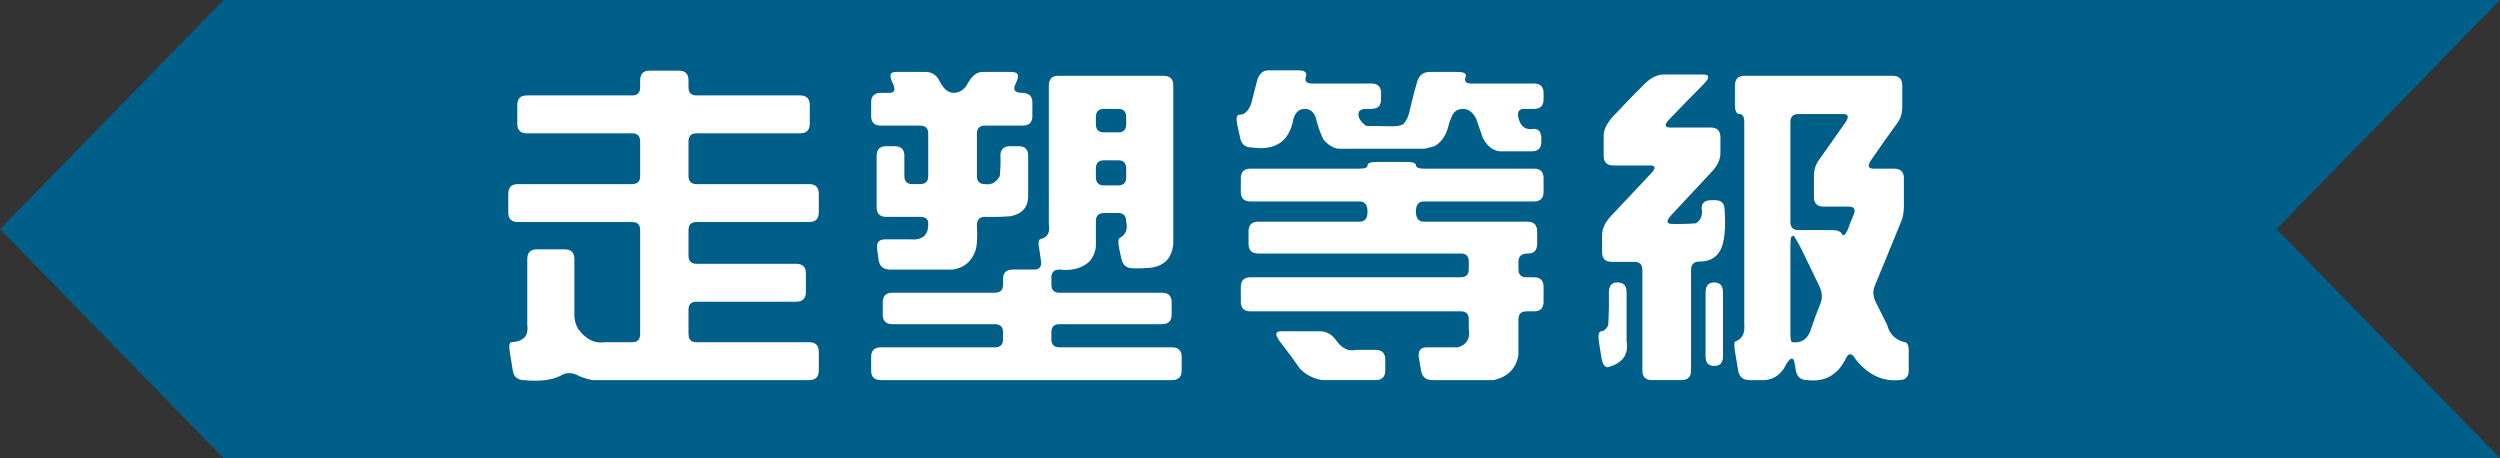 <?xml version="1.0" encoding="UTF-8" standalone="no"?><!DOCTYPE svg PUBLIC "-//W3C//DTD SVG 1.1//EN" "http://www.w3.org/Graphics/SVG/1.1/DTD/svg11.dtd"><svg width="100%" height="100%" viewBox="0 0 900 165" version="1.1" xmlns="http://www.w3.org/2000/svg" xmlns:xlink="http://www.w3.org/1999/xlink" xml:space="preserve" xmlns:serif="http://www.serif.com/" style="fill-rule:evenodd;clip-rule:evenodd;stroke-linejoin:round;stroke-miterlimit:2;"><rect x="0" y="0" width="900" height="165" fill="#333333" stroke="none"/><path d="M819.532,82.461l80.468,-82.461l-819.517,0l-80.483,82.461l80.483,82.474l819.517,-0l-80.468,-82.474Z" style="fill:#005f89;fill-rule:nonzero;"/><g><path d="M230.451,29.026c0,-2.391 1.122,-3.586 3.366,-3.586l10.564,0c2.322,0 3.482,1.157 3.482,3.47l0,2.545c0,1.928 0.968,2.892 2.902,2.892l37.263,0c2.321,0 3.482,1.157 3.482,3.47l0,6.709c0,2.314 -1.161,3.471 -3.482,3.471l-37.263,-0c-1.934,-0 -2.902,0.963 -2.902,2.891l0,12.493c0,1.928 0.968,2.892 2.902,2.892l40.513,-0c2.322,-0 3.482,1.157 3.482,3.47l0,6.709c0,2.314 -1.16,3.47 -3.482,3.47l-40.513,0c-1.934,0 -2.902,0.964 -2.902,2.892l0,9.254c0,1.928 0.968,2.892 2.902,2.892l35.87,0c2.321,0 3.482,1.157 3.482,3.47l0,6.709c0,2.314 -1.161,3.471 -3.482,3.471l-35.87,-0c-1.934,-0 -2.902,0.963 -2.902,2.891l0,8.792c0,1.927 0.968,2.891 2.902,2.891l40.513,0c2.322,0 3.482,1.157 3.482,3.471l0,6.709c0,2.313 -1.16,3.47 -3.482,3.47l-78.007,-0c-1.548,-0.309 -3.096,-0.771 -4.643,-1.388c-2.477,-1.465 -4.798,-1.504 -6.965,-0.116c-3.096,1.542 -7.429,2.044 -13.001,1.504c-2.322,-0 -3.676,-1.157 -4.063,-3.47l-0.929,-5.784c-0.542,-2.93 -0.387,-4.396 0.464,-4.396c4.334,-0.231 6.23,-2.313 5.688,-6.246l0,-23.713c0,-2.314 1.161,-3.47 3.483,-3.47l9.983,-0c2.322,-0 3.482,1.156 3.482,3.47l0,20.127c0,1.851 0.465,3.547 1.393,5.09c2.709,3.701 5.882,5.282 9.519,4.742l9.867,0c1.935,0 2.902,-0.964 2.902,-2.891l0,-37.479c0,-1.928 -0.967,-2.892 -2.902,-2.892l-41.093,0c-2.322,0 -3.482,-1.156 -3.482,-3.47l-0,-6.709c-0,-2.313 1.16,-3.47 3.482,-3.47l41.093,-0c1.935,-0 2.902,-0.964 2.902,-2.892l0,-12.493c0,-1.928 -0.967,-2.891 -2.902,-2.891l-37.843,-0c-2.321,-0 -3.482,-1.157 -3.482,-3.471l-0,-6.709c-0,-2.313 1.161,-3.47 3.482,-3.47l37.843,0c1.935,0 2.902,-0.964 2.902,-2.892l0,-2.429Z" style="fill:#fff;fill-rule:nonzero;"/><path d="M321.273,29.72c-1.238,-2.545 -0.851,-3.817 1.161,-3.817l10.796,-0c2.322,-0 4.024,1.157 5.107,3.47c1.393,2.699 3.057,4.049 4.992,4.049c2.167,-0 3.869,-1.157 5.108,-3.471c1.47,-2.699 3.211,-4.048 5.223,-4.048l10.448,-0c2.321,-0 2.94,1.157 1.857,3.47l-0.464,1.041c-0.929,2.005 -0.116,3.008 2.437,3.008c2.477,-0 3.715,1.156 3.715,3.47l-0,4.858c-0,2.314 -1.161,3.47 -3.482,3.47l-13.582,0c-1.935,0 -2.902,0.964 -2.902,2.892l-0,15.269c-0,1.928 0.967,2.892 2.902,2.892c2.244,0.386 4.024,-0.578 5.34,-2.892c0.232,-2.39 0.309,-4.82 0.232,-7.287c-0,-2.314 1.161,-3.471 3.482,-3.471l3.018,0c2.322,0 3.483,1.157 3.483,3.471l-0,14.806c-0.155,3.856 -2.283,6.169 -6.385,6.94c-3.018,0.232 -6.075,0.309 -9.17,0.232c-1.935,-0 -2.902,0.964 -2.902,2.892c0.232,4.626 0.039,7.75 -0.581,9.369c-1.315,3.779 -3.985,6.015 -8.009,6.709l-22.752,0c-2.322,0 -3.676,-1.157 -4.063,-3.47l-0.464,-3.47c-0.465,-2.622 0.464,-3.933 2.786,-3.933l9.054,-0c4.488,0.385 6.655,-1.542 6.501,-5.784c-0,-1.542 -0.968,-2.313 -2.903,-2.313l-12.188,-0c-2.322,-0 -3.483,-1.157 -3.483,-3.471l0,-18.507c0,-2.314 1.161,-3.471 3.483,-3.471l3.018,0c2.322,0 3.482,1.157 3.482,3.471l0,7.287c0,1.928 0.968,2.892 2.903,2.892l2.785,-0c1.935,-0 2.903,-0.964 2.903,-2.892l-0,-15.269c-0,-1.928 -0.968,-2.892 -2.903,-2.892l-14.162,0c-2.321,0 -3.482,-1.156 -3.482,-3.47l0,-4.858c0,-2.314 1.161,-3.47 3.482,-3.47l3.135,-0c1.934,-0 2.283,-1.234 1.044,-3.702Zm56.3,1.157c0,-2.391 1.122,-3.586 3.367,-3.586l37.958,-0c2.322,-0 3.483,1.157 3.483,3.47l-0,57.027c-0.465,5.013 -3.096,7.866 -7.894,8.56c-2.167,0.231 -4.372,0.309 -6.616,0.231c-2.322,0 -3.715,-1.156 -4.179,-3.47l-0.929,-4.28c-0.31,-1.928 -0.155,-3.007 0.464,-3.239c2.09,-1.156 2.825,-3.084 2.206,-5.783c-0,-2.082 -0.968,-3.123 -2.902,-3.123l-5.108,-0c-1.935,-0 -2.902,0.964 -2.902,2.891l0,8.676c0,1.928 -0.735,3.856 -2.205,5.784c-2.709,2.544 -6.346,3.547 -10.912,3.007c-1.935,0 -2.902,0.964 -2.902,2.892l-0,2.545c-0,1.928 0.967,2.892 2.902,2.892l36.914,-0c2.322,-0 3.482,1.156 3.482,3.47l0,4.395c0,2.314 -1.16,3.471 -3.482,3.471l-36.914,-0c-1.935,-0 -2.902,0.964 -2.902,2.891l-0,2.545c-0,1.928 0.967,2.892 2.902,2.892l40.512,0c2.322,0 3.483,1.157 3.483,3.47l-0,4.859c-0,2.313 -1.161,3.47 -3.483,3.47l-104.822,-0c-2.321,-0 -3.482,-1.157 -3.482,-3.47l0,-4.859c0,-2.313 1.161,-3.47 3.482,-3.47l41.093,0c1.935,0 2.903,-0.964 2.903,-2.892l-0,-2.545c-0,-1.927 -0.968,-2.891 -2.903,-2.891l-36.914,-0c-2.321,-0 -3.482,-1.157 -3.482,-3.471l-0,-4.395c-0,-2.314 1.161,-3.47 3.482,-3.47l36.914,-0c1.935,-0 2.903,-0.964 2.903,-2.892l-0,-1.967c-0,-2.313 1.16,-3.47 3.482,-3.47l7.894,0c1.934,0 2.669,-1.234 2.205,-3.701l-0.464,-3.239c-0.542,-2.622 -0.387,-3.972 0.464,-4.049c2.477,-0.617 3.444,-2.429 2.902,-5.437l0,-49.739Zm27.86,11.336c-0,-2.005 -0.929,-3.008 -2.786,-3.008l-5.224,0c-1.935,0 -2.902,0.964 -2.902,2.892l0,2.661c0,1.928 0.967,2.892 2.902,2.892l5.108,-0c1.934,-0 2.902,-0.964 2.902,-2.892l-0,-2.545Zm-0,18.508c-0,-2.005 -0.929,-3.008 -2.786,-3.008l-5.224,0c-1.935,0 -2.902,0.964 -2.902,2.892l0,3.239c0,1.928 0.967,2.892 2.902,2.892l5.108,-0c1.934,-0 2.902,-0.964 2.902,-2.892l-0,-3.123Z" style="fill:#fff;fill-rule:nonzero;"/><path d="M452.492,29.257c0.697,-2.622 2.09,-3.932 4.179,-3.932l10.68,-0c2.321,-0 3.25,0.732 2.786,2.197c-0.542,1.697 0.193,2.545 2.205,2.545l21.359,0c2.322,0 3.483,1.157 3.483,3.47l-0,2.198c-0,2.314 -1.161,3.47 -3.483,3.47l-1.741,0c-1.935,0 -2.902,0.579 -2.902,1.735c-0.155,1.466 0.774,2.931 2.786,4.396l9.519,0.116c1.857,-0 3.134,-0.27 3.83,-0.81c1.161,-1.08 2.013,-3.046 2.554,-5.899c0.697,-3.085 1.509,-6.208 2.438,-9.37c0.697,-2.313 2.206,-3.47 4.527,-3.47l10.099,-0c2.322,-0 3.251,0.617 2.786,1.851c-0.541,1.542 0.155,2.313 2.09,2.313l22.52,0c2.321,0 3.482,1.157 3.482,3.47l0,2.198c0,2.314 -1.161,3.47 -3.482,3.47l-3.599,0c-1.935,0 -2.554,1.234 -1.857,3.702c0.851,2.853 2.67,4.01 5.456,3.47c1.78,0 2.67,1.157 2.67,3.47l-0,1.157c-0,2.314 -1.161,3.47 -3.483,3.47l-11.376,0c-2.554,-0.231 -4.605,-1.812 -6.152,-4.742l-2.438,-6.941c-1.161,-2.39 -2.747,-3.586 -4.759,-3.586c-2.09,0 -3.483,1.041 -4.179,3.124c-0.542,1.156 -0.968,2.429 -1.277,3.817c-0.851,2.93 -2.438,5.089 -4.76,6.477l-3.598,0.926l-30.878,-0c-1.857,-0.154 -3.676,-1.234 -5.456,-3.239c-1.006,-1.774 -1.973,-4.473 -2.902,-8.097c-0.696,-2.005 -2.012,-3.008 -3.947,-3.008c-2.012,0 -3.366,1.234 -4.062,3.702c-1.471,8.02 -6.462,11.413 -14.975,10.179c-2.322,0 -3.715,-1.157 -4.179,-3.47l-1.045,-4.743c-0.464,-2.39 -0.193,-3.586 0.813,-3.586c1.702,0.078 3.095,-1.195 4.179,-3.817l2.089,-8.213Zm39.816,30.307c0,-0.848 1.084,-1.273 3.251,-1.273l10.679,0c2.322,0 3.483,0.386 3.483,1.157c0.077,0.848 1.044,1.273 2.902,1.273l39.584,-0c2.321,-0 3.482,1.156 3.482,3.47l0,4.858c0,2.314 -1.161,3.47 -3.482,3.47l-39.584,0c-1.935,0 -2.902,1.196 -2.902,3.586c-0,2.468 0.967,3.702 2.902,3.702l37.262,-0c2.322,-0 3.482,1.157 3.482,3.47l0,4.511c0,2.314 -1.083,3.47 -3.25,3.47c-2.321,0 -3.482,0.964 -3.482,2.892l-0,2.776c-0,1.928 0.967,2.892 2.902,2.892l2.67,0c2.321,0 3.482,1.157 3.482,3.471l0,5.321c0,2.313 -1.161,3.47 -3.482,3.47l-2.67,-0c-1.935,-0 -2.902,0.964 -2.902,2.892l-0,12.839c-0.852,4.859 -3.831,7.866 -8.939,9.023l-22.055,-0c-2.322,-0 -3.676,-1.157 -4.063,-3.47l-0.813,-4.743c-0.309,-2.391 0.658,-3.586 2.902,-3.586l11.144,0c3.173,-0.925 4.489,-3.046 3.947,-6.362l0,-3.701c0,-1.928 -0.967,-2.892 -2.902,-2.892l-75.685,-0c-2.322,-0 -3.483,-1.157 -3.483,-3.47l0,-5.321c0,-2.314 1.161,-3.471 3.483,-3.471l75.685,0c1.935,0 2.902,-0.964 2.902,-2.892l0,-2.776c0,-1.928 -0.967,-2.892 -2.902,-2.892l-72.899,0c-2.322,0 -3.483,-1.156 -3.483,-3.47l0,-4.511c0,-2.313 1.161,-3.47 3.483,-3.47l36.449,-0c1.935,-0 2.902,-1.196 2.902,-3.586c0,-2.468 -0.967,-3.702 -2.902,-3.702l-39.235,0c-2.322,0 -3.483,-1.156 -3.483,-3.47l0,-4.858c0,-2.314 1.161,-3.47 3.483,-3.47l39.235,-0c1.935,-0 2.902,-0.386 2.902,-1.157Zm-31.458,63.505c-1.935,-2.545 -1.818,-3.818 0.348,-3.818l14.046,0c2.322,0 4.295,1.157 5.921,3.471c2.012,2.776 4.333,3.855 6.964,3.239l7.081,-0c2.322,-0 3.483,1.156 3.483,3.47l-0,3.933c-0,2.313 -1.161,3.47 -3.483,3.47l-19.269,-0c-3.328,-0.617 -5.998,-2.005 -8.01,-4.164c-2.167,-3.162 -4.527,-6.362 -7.081,-9.601Z" style="fill:#fff;fill-rule:nonzero;"/><path d="M591.953,30.298c2.322,-2.313 4.643,-3.47 6.965,-3.47l14.278,0c2.322,0 2.36,1.157 0.116,3.47c-4.101,4.088 -8.203,8.29 -12.305,12.609c-1.934,2.005 -1.818,3.007 0.349,3.007l14.51,0c2.322,0 3.482,1.157 3.482,3.471l0,5.783c0,2.314 -1.122,4.627 -3.366,6.941l-14.046,15.037c-2.167,2.314 -2.167,3.47 0,3.47c2.863,0.078 5.727,0 8.59,-0.231c1.78,-1.079 2.477,-2.892 2.09,-5.437c-0,-1.927 1.16,-2.891 3.482,-2.891l1.277,-0c2.322,-0 3.482,1.156 3.482,3.47c0.465,6.478 0,11.259 -1.393,14.343c-1.547,2.931 -4.14,4.357 -7.777,4.28c-1.935,0.077 -2.902,1.08 -2.902,3.008l-0,36.206c-0,2.313 -1.161,3.47 -3.483,3.47l-10.563,-0c-2.322,-0 -3.483,-1.157 -3.483,-3.47l0,-36.206c0,-1.928 -0.967,-2.892 -2.902,-2.892l-8.125,-0c-2.322,-0 -3.483,-1.157 -3.483,-3.47l0,-6.131c0,-2.313 1.084,-4.627 3.251,-6.94l14.162,-15.038c2.012,-2.082 1.973,-3.123 -0.117,-3.123l-13.233,-0c-2.322,-0 -3.482,-1.157 -3.482,-3.47l-0,-7.403c-0,-2.314 1.47,-4.936 4.411,-7.866c3.25,-3.47 6.655,-6.979 10.215,-10.527Zm32.619,0.579c0,-2.391 1.122,-3.586 3.366,-3.586l53.398,-0c2.322,-0 3.483,1.157 3.483,3.47l-0,7.519c-0,2.313 -0.542,4.241 -1.626,5.784c-3.327,4.549 -6.539,9.099 -9.634,13.649c-1.393,2.005 -1.045,3.008 1.044,3.008l7.313,-0c2.322,-0 3.483,1.156 3.483,3.47l-0,9.948c-0,2.313 -0.348,4.241 -1.045,5.783l-9.402,22.904c-0.852,2.005 -0.697,4.087 0.464,6.246l3.947,7.866c0.851,3.316 2.94,5.398 6.268,6.246c1.006,0 1.509,1.08 1.509,3.239l0,6.941c0,2.313 -1.161,3.47 -3.482,3.47c-6.037,0.54 -11.26,-1.967 -15.671,-7.519c-1.316,-2.313 -2.477,-2.391 -3.483,-0.231c-2.941,5.938 -7.584,8.521 -13.93,7.75c-2.321,-0 -3.676,-1.157 -4.063,-3.47l-0.464,-2.661c-0.387,-2.236 -1.354,-2.159 -2.902,0.232c-1.702,3.624 -4.295,5.59 -7.777,5.899l-5.572,-0c-2.322,-0 -3.676,-1.157 -4.063,-3.47l-1.161,-6.941c-0.31,-2.236 -0.271,-3.393 0.116,-3.47c2.477,-0.848 3.56,-2.93 3.25,-6.246l0,-72.759c0,-1.928 -0.58,-2.892 -1.741,-2.892c-1.083,0 -1.625,-1.157 -1.625,-3.47l0,-6.709Zm39.7,13.302c1.47,-2.082 1.2,-3.123 -0.813,-3.123l-16.019,0c-1.935,0 -2.902,0.964 -2.902,2.892l0,35.974c0,1.928 0.967,2.892 2.902,2.892l11.492,0c2.322,0 3.676,0.424 4.063,1.273c0.542,1.156 1.316,0.578 2.322,-1.735c0.541,-1.62 1.199,-3.278 1.973,-4.974c0.851,-2.005 0.271,-3.008 -1.741,-3.008l-9.054,0c-2.322,0 -3.483,-1.157 -3.483,-3.47l0,-7.403c0,-2.314 0.58,-4.242 1.741,-5.784l9.519,-13.534Zm-15.439,46.154c-0.851,-1.774 -1.857,-3.586 -3.018,-5.437c-0.387,-0.077 -0.735,0.116 -1.045,0.579c-0.155,0.617 -0.232,1.812 -0.232,3.586l0,31c0,1.851 0.194,2.892 0.581,3.123c3.559,0.463 5.881,-1.233 6.964,-5.089c1.006,-3.008 2.129,-6.015 3.367,-9.023c0.696,-2.005 0.503,-4.087 -0.581,-6.246l-6.036,-12.493Zm-69.649,15.038c-0,-2.468 1.006,-3.702 3.018,-3.702c2.244,0 3.366,1.157 3.366,3.47l0,17.583c0.852,4.858 -1.393,8.02 -6.732,9.485c-1.161,-0 -1.935,-1.157 -2.322,-3.47l-0.929,-5.784c-0.309,-2.313 -0.038,-3.547 0.813,-3.702c0.851,0.078 1.703,-0.616 2.554,-2.082c0.232,-3.933 0.309,-7.865 0.232,-11.798Zm34.825,-0c-0,-2.468 1.006,-3.702 3.018,-3.702c2.167,0 3.25,1.157 3.25,3.47l-0,23.135c-0,2.313 -1.045,3.47 -3.134,3.47c-2.09,0 -3.134,-1.157 -3.134,-3.47l-0,-22.903Z" style="fill:#fff;fill-rule:nonzero;"/></g></svg>